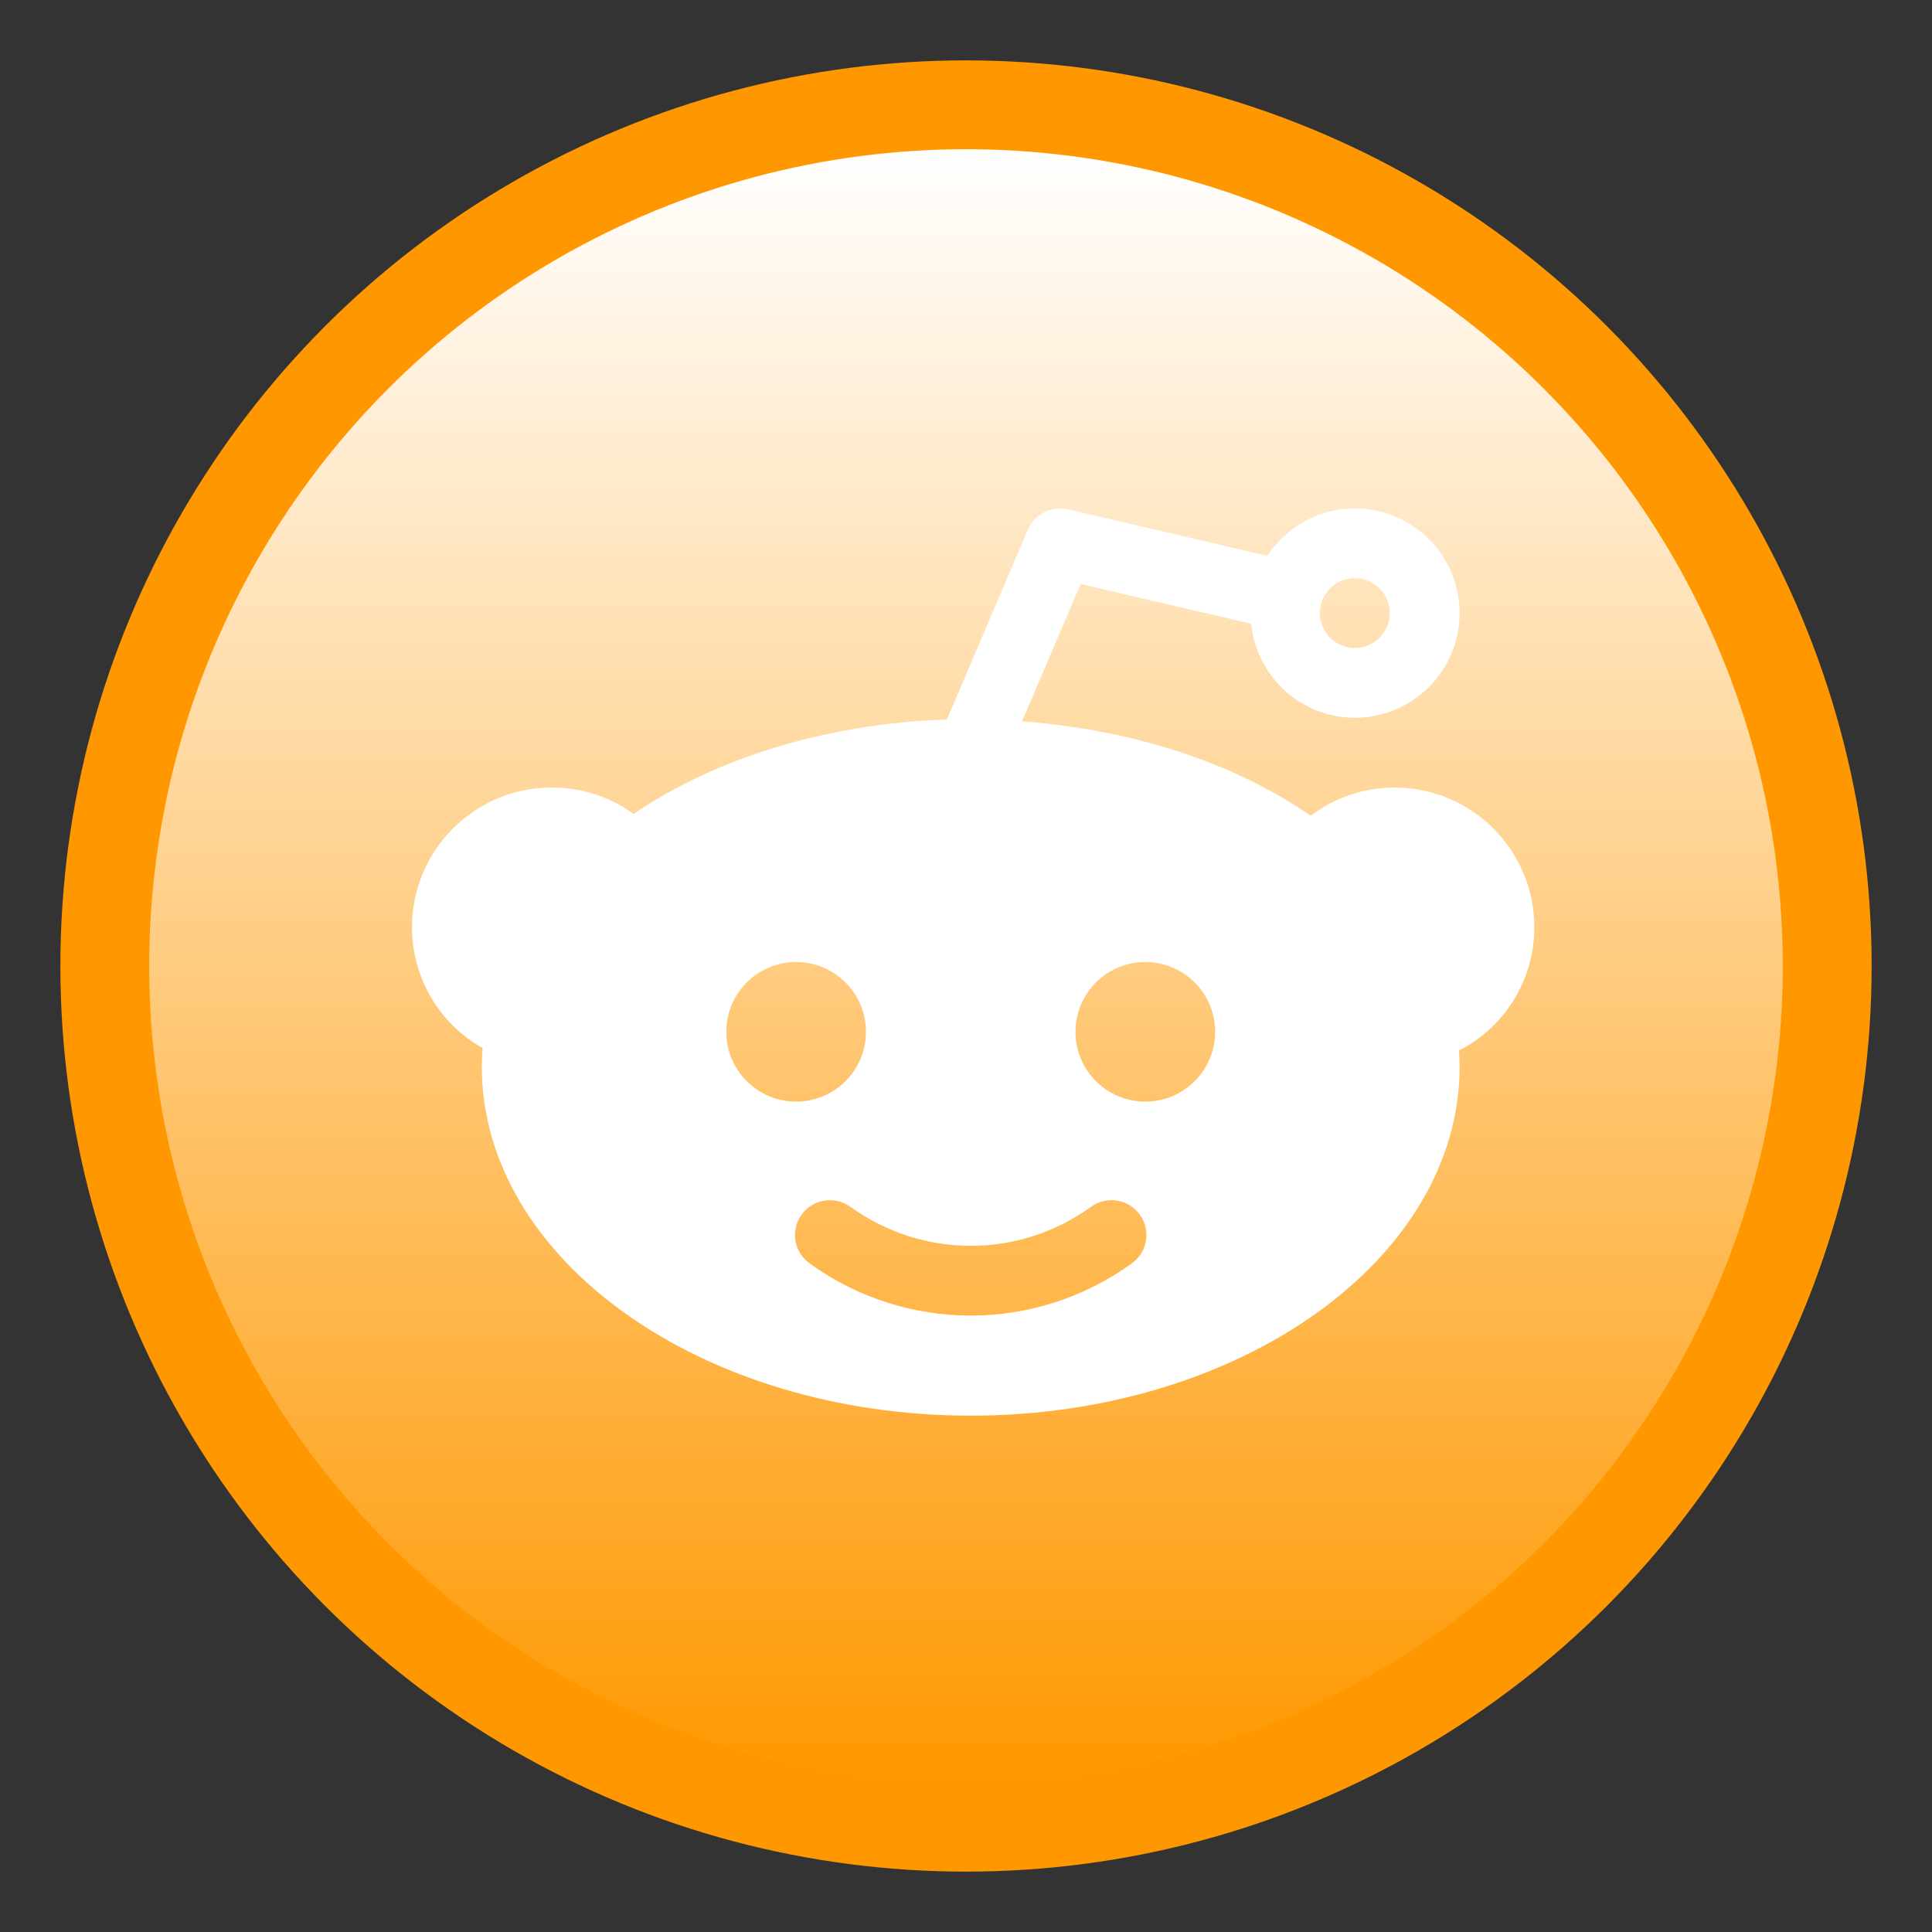 <?xml version="1.0" ?><!DOCTYPE svg  PUBLIC '-//W3C//DTD SVG 1.1//EN'  'http://www.w3.org/Graphics/SVG/1.1/DTD/svg11.dtd'><svg height="512px" style="enable-background:new 0 0 512 512;" version="1.1" viewBox="0 0 512 512" width="512px" xml:space="preserve" xmlns="http://www.w3.org/2000/svg" xmlns:xlink="http://www.w3.org/1999/xlink"><rect x="0" y="0" width="512" height="512" fill="#333333" stroke="none"/><g id="_x34_5-reddit"><g><circle cx="256" cy="256" r="240" style="fill:#FF9800;"/><g><path d="M406.613,245.7c0-20.401-16.602-36.992-37.019-36.992c-8.159,0-15.918,2.662-22.244,7.493     c-20.655-14.335-47.714-22.877-76.494-25.043l15.524-36.396l45.183,10.54c1.444,13.962,13.14,24.913,27.484,24.913     c15.304,0,27.761-12.447,27.761-27.745c0-15.291-12.457-27.739-27.761-27.739c-9.698,0-18.233,5.013-23.193,12.575     l-52.802-12.337c-4.479-1.016-8.868,1.261-10.644,5.384l-21.471,50.305c-31.072,1.071-60.688,9.82-83.048,25.061     c-6.088-4.515-13.64-7.01-21.691-7.01c-20.411,0-37.015,16.591-37.015,36.992c0,13.518,7.385,25.743,18.712,32.013     c-0.148,1.63-0.203,3.29-0.203,4.975c0,50.991,58.116,92.476,129.558,92.476c71.422,0,129.558-41.484,129.558-92.476     c0-1.44-0.057-2.866-0.148-4.291C398.729,272.259,406.613,259.737,406.613,245.7z M359.048,153.225     c5.108,0,9.254,4.141,9.254,9.245c0,5.108-4.146,9.247-9.254,9.247c-5.112,0-9.254-4.139-9.254-9.247     C349.794,157.365,353.936,153.225,359.048,153.225z M192.471,273.439c0-10.212,8.288-18.492,18.509-18.492     c10.222,0,18.507,8.28,18.507,18.492c0,10.216-8.285,18.497-18.507,18.497C200.759,291.937,192.471,283.655,192.471,273.439z      M299.985,334.787c-12.77,9.229-27.759,13.854-42.734,13.854c-14.975,0-29.964-4.625-42.733-13.854     c-4.148-2.995-5.073-8.785-2.074-12.909c2.996-4.125,8.786-5.046,12.919-2.07c19.081,13.779,44.696,13.813,63.778,0     c4.128-2.976,9.903-2.093,12.919,2.07C305.059,326.021,304.115,331.792,299.985,334.787z M303.523,291.937     c-10.227,0-18.511-8.281-18.511-18.497c0-10.212,8.284-18.492,18.511-18.492c10.219,0,18.506,8.28,18.506,18.492     C322.029,283.655,313.742,291.937,303.523,291.937z" style="fill:#FFFFFF;"/></g></g><linearGradient gradientUnits="userSpaceOnUse" id="SVGID_1_" x1="256" x2="256" y1="39.546" y2="472.455"><stop offset="0" style="stop-color:#FFFFFF"/><stop offset="0.141" style="stop-color:#FFFFFF;stop-opacity:0.859"/><stop offset="1" style="stop-color:#FFFFFF;stop-opacity:0"/></linearGradient><circle cx="256" cy="256.001" r="216.455" style="fill:url(#SVGID_1_);"/></g><g id="Layer_1"/></svg>